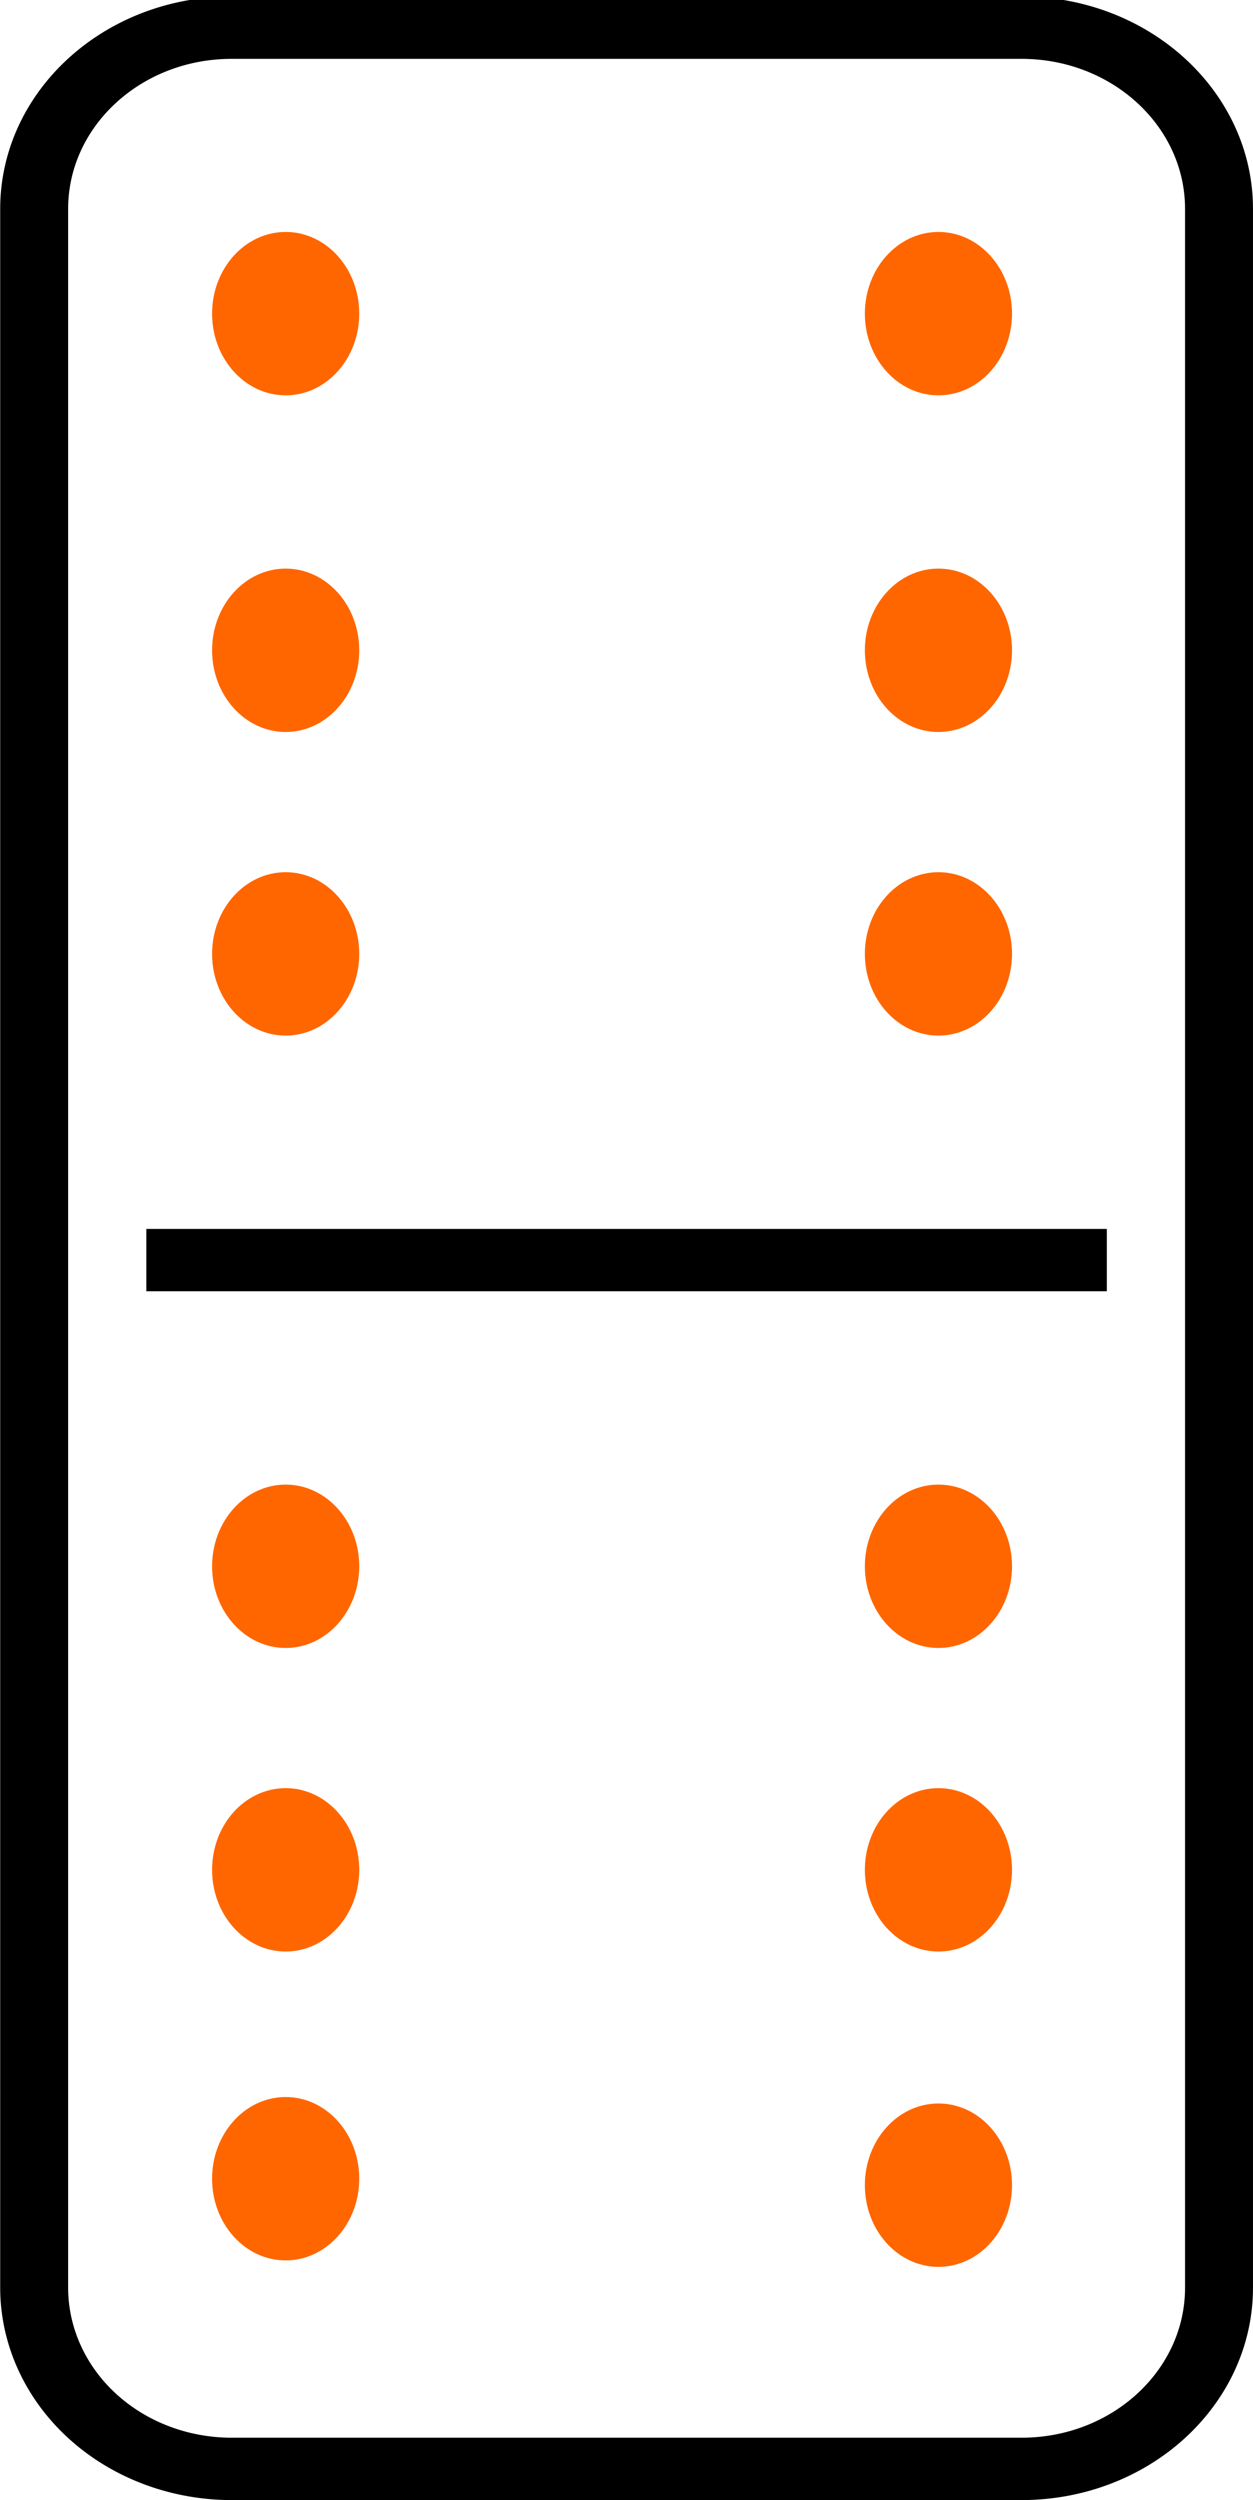 <svg fill="none" stroke-linecap="square" stroke-miterlimit="10" version="1.1" viewBox="0 0 20.053 40.004" xmlns="http://www.w3.org/2000/svg">
 <clipPath id="a">
  <path d="m0 0h100v181.8h-100z"/>
 </clipPath>
 <g transform="matrix(-.255 0 0 -.234 22.778 41.223)" clip-path="url(#a)" style="stroke-width:2.132">
  <path d="m12.819 19.74c0-6.845 5.549-12.394 12.394-12.394h49.574a12.394 12.394 0 0 1 12.394 12.394v142.14c0 6.845-5.549 12.394-12.394 12.394h-49.574c-6.845 0-12.394-5.55-12.394-12.394z" stroke="#000" stroke-linecap="butt" stroke-linejoin="round" stroke-width="4.264"/>
  <path d="m21.992 90.003h56.016" stroke="#000" stroke-linecap="butt" stroke-linejoin="round" stroke-width="4.264"/>
  <ellipse transform="scale(-1)" cx="-30.428" cy="-110.94" rx="4.618" ry="5.586" style="fill:#f60;stroke-width:4.545"/>
  <ellipse transform="scale(-1)" cx="-30.428" cy="-26.746" rx="4.618" ry="5.586" style="fill:#f60;stroke-width:4.545"/>
  <ellipse transform="scale(-1)" cx="-71.397" cy="-154.72" rx="4.618" ry="5.586" style="fill:#f60;stroke-width:4.545"/>
  <ellipse transform="scale(-1)" cx="-71.397" cy="-69.065" rx="4.618" ry="5.586" style="fill:#f60;stroke-width:4.545"/>
  <ellipse transform="scale(-1)" cx="-71.397" cy="-110.94" rx="4.618" ry="5.586" style="fill:#f60;stroke-width:4.545"/>
  <ellipse transform="scale(-1)" cx="-71.397" cy="-27.188" rx="4.618" ry="5.586" style="fill:#f60;stroke-width:4.545"/>
  <ellipse transform="scale(-1)" cx="-30.428" cy="-154.72" rx="4.618" ry="5.586" style="fill:#f60;stroke-width:4.545"/>
  <ellipse transform="scale(-1)" cx="-30.428" cy="-69.065" rx="4.618" ry="5.586" style="fill:#f60;stroke-width:4.545"/>
  <ellipse transform="scale(-1)" cx="-71.397" cy="-131.7" rx="4.618" ry="5.586" style="fill:#f60;stroke-width:4.545"/>
  <ellipse transform="scale(-1)" cx="-71.397" cy="-48.309" rx="4.618" ry="5.586" style="fill:#f60;stroke-width:4.545"/>
  <ellipse transform="scale(-1)" cx="-30.428" cy="-131.7" rx="4.618" ry="5.586" style="fill:#f60;stroke-width:4.545"/>
  <ellipse transform="scale(-1)" cx="-30.428" cy="-48.309" rx="4.618" ry="5.586" style="fill:#f60;stroke-width:4.545"/>
 </g>
</svg>
